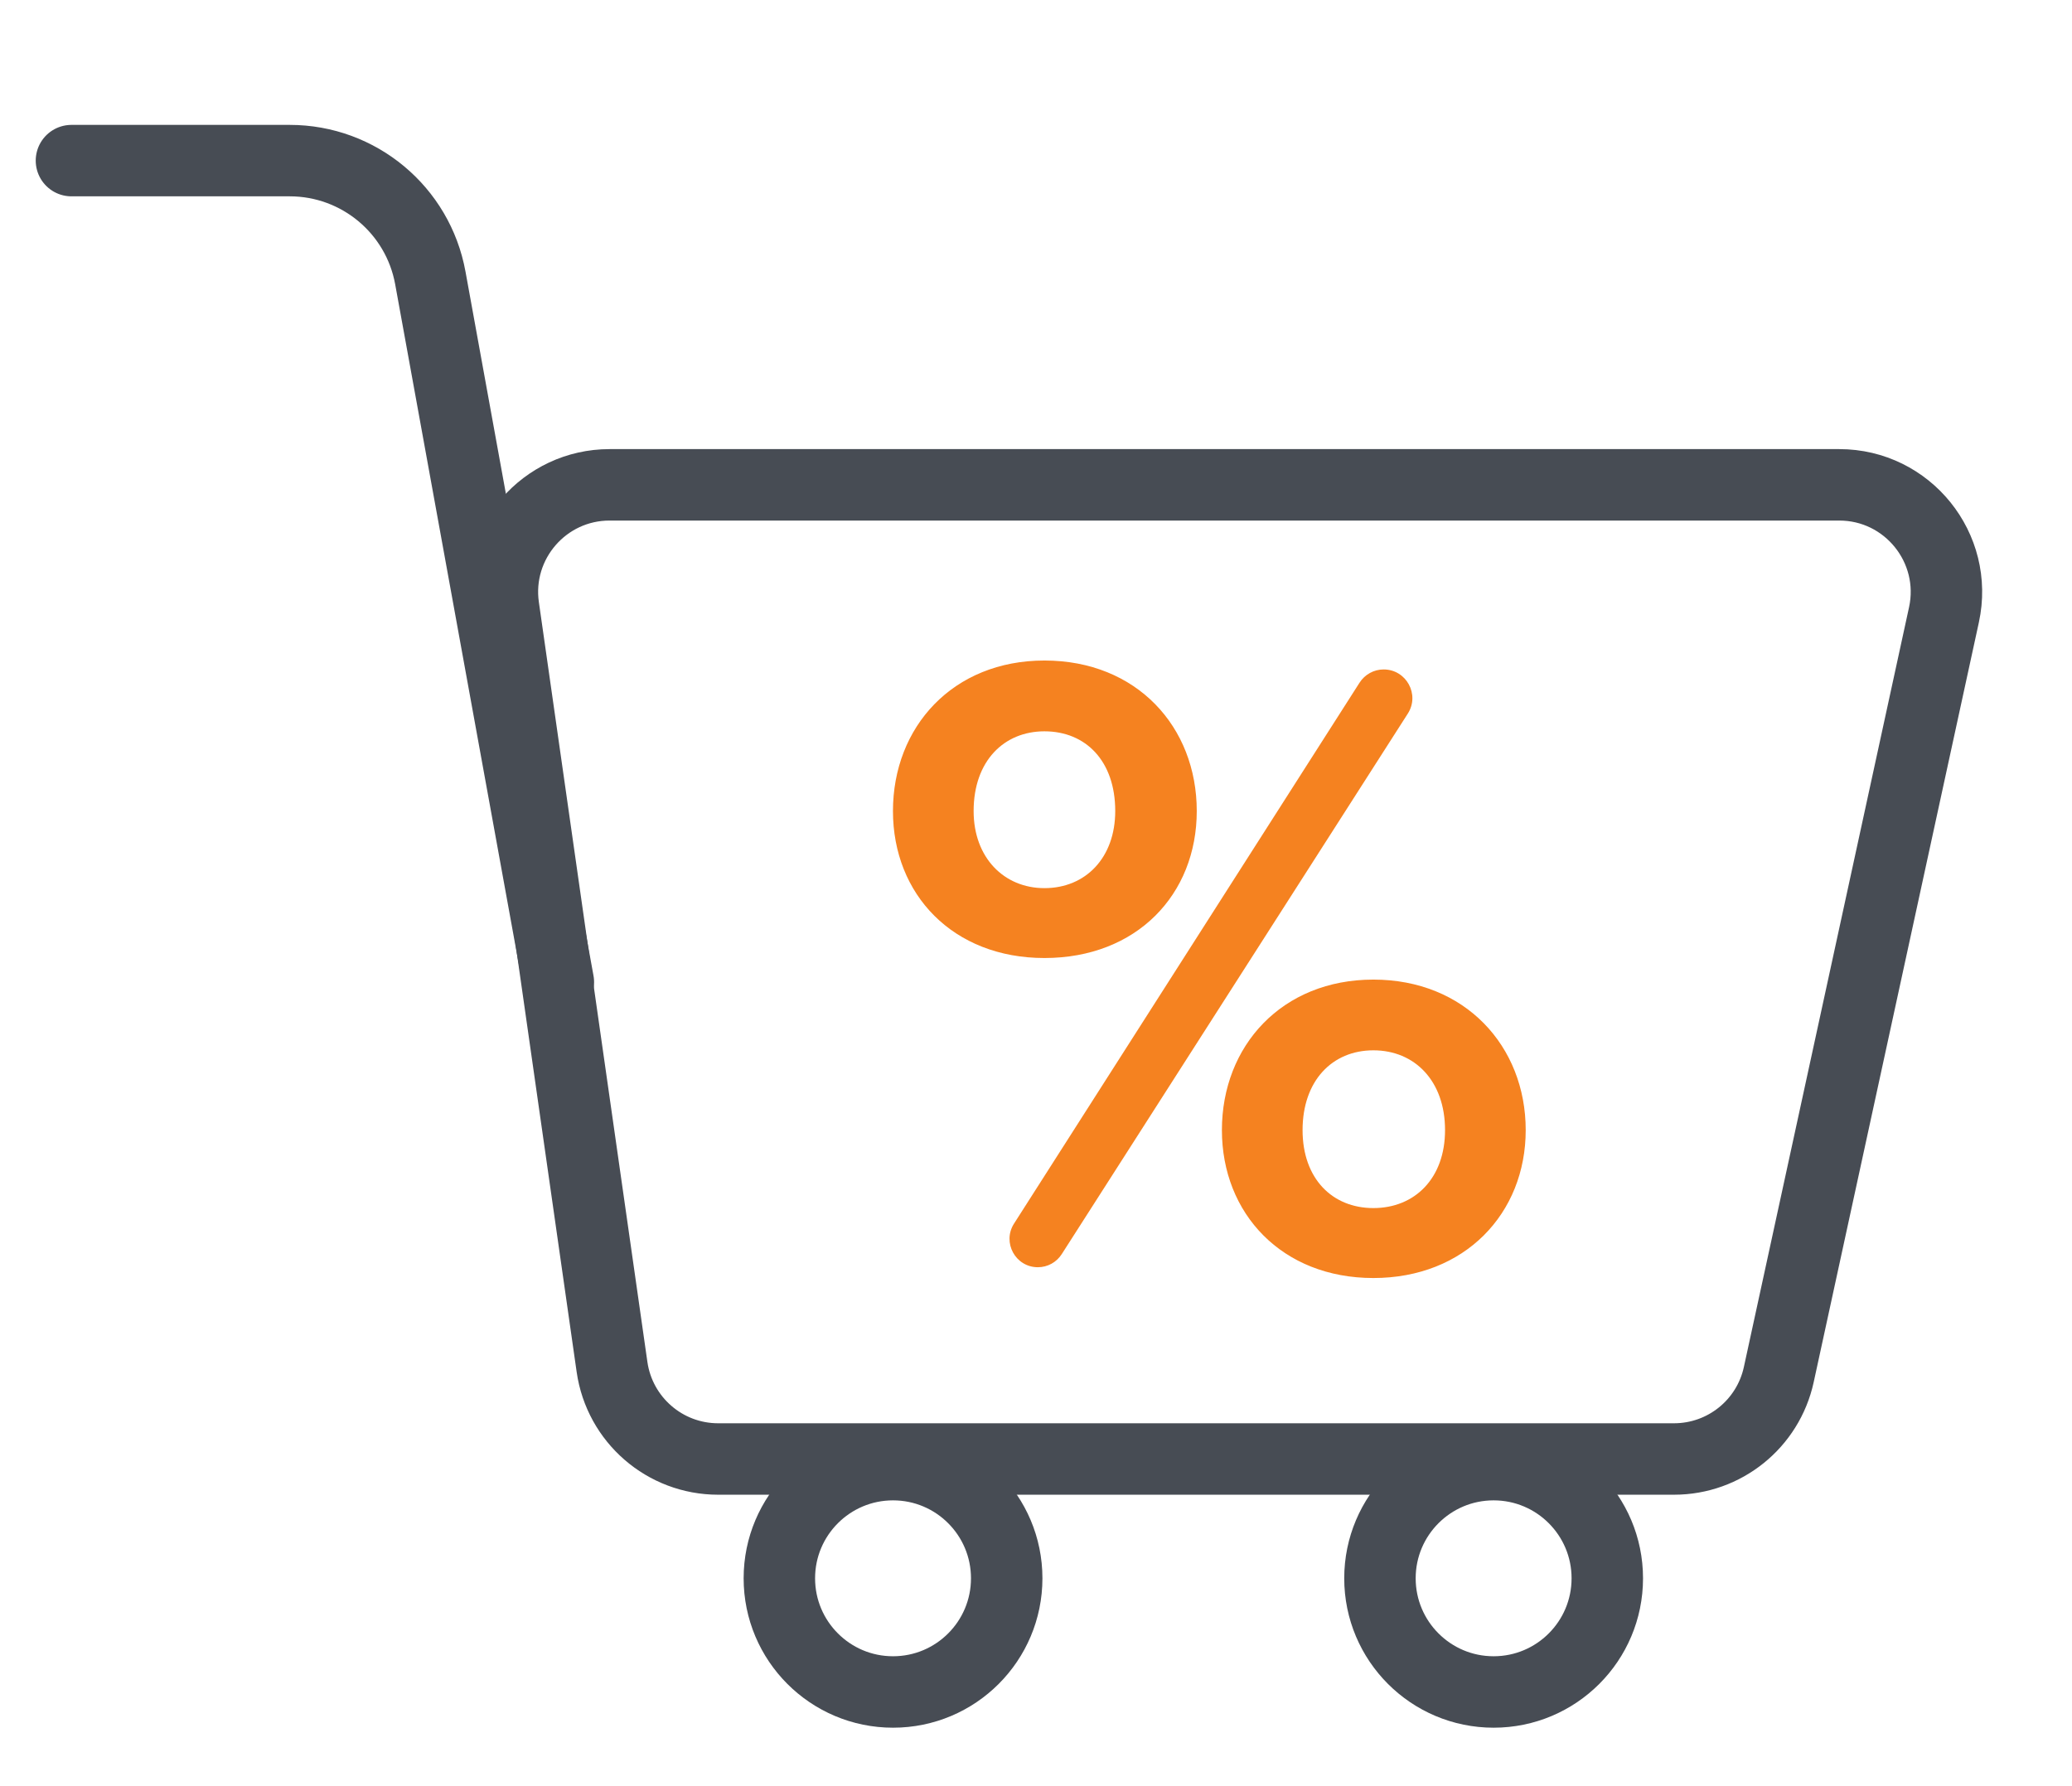 <svg width="29" height="25" viewBox="0 0 29 25" fill="none" xmlns="http://www.w3.org/2000/svg">
<path d="M7.047 8.498C6.918 7.595 7.619 6.786 8.532 6.786H25.742C26.699 6.786 27.411 7.67 27.208 8.605L24.896 19.24C24.746 19.929 24.136 20.421 23.43 20.421H10.051C9.305 20.421 8.672 19.872 8.566 19.133L7.047 8.498Z" stroke="#474C54" stroke-linejoin="round"/>
<path d="M12.498 11.352C12.498 12.519 13.338 13.409 14.618 13.409C15.91 13.409 16.75 12.519 16.75 11.352C16.75 10.173 15.91 9.245 14.618 9.245C13.338 9.245 12.498 10.173 12.498 11.352ZM14.192 17.127C14.024 17.391 14.213 17.737 14.526 17.737C14.662 17.737 14.787 17.668 14.86 17.554L19.704 9.988C19.875 9.721 19.683 9.37 19.366 9.37C19.229 9.37 19.102 9.44 19.028 9.556L14.192 17.127ZM15.609 11.352C15.609 12.005 15.195 12.431 14.618 12.431C14.053 12.431 13.627 12.005 13.627 11.352C13.627 10.65 14.053 10.236 14.618 10.236C15.195 10.236 15.609 10.65 15.609 11.352ZM17.102 15.818C17.102 16.985 17.942 17.888 19.222 17.888C20.501 17.888 21.354 16.985 21.354 15.818C21.354 14.639 20.501 13.711 19.222 13.711C17.942 13.711 17.102 14.639 17.102 15.818ZM20.225 15.818C20.225 16.495 19.799 16.909 19.222 16.909C18.645 16.909 18.231 16.495 18.231 15.818C18.231 15.128 18.645 14.701 19.222 14.701C19.799 14.701 20.225 15.128 20.225 15.818Z" fill="#F58220"/>
<path d="M7.815 13.747L6.023 3.89C5.85 2.939 5.022 2.248 4.055 2.248L1 2.248" stroke="#474C54" stroke-linecap="round" stroke-linejoin="round"/>
<circle cx="12.499" cy="22.091" r="1.591" stroke="#474C54"/>
<circle cx="20.905" cy="22.091" r="1.591" stroke="#474C54"/>
</svg>
